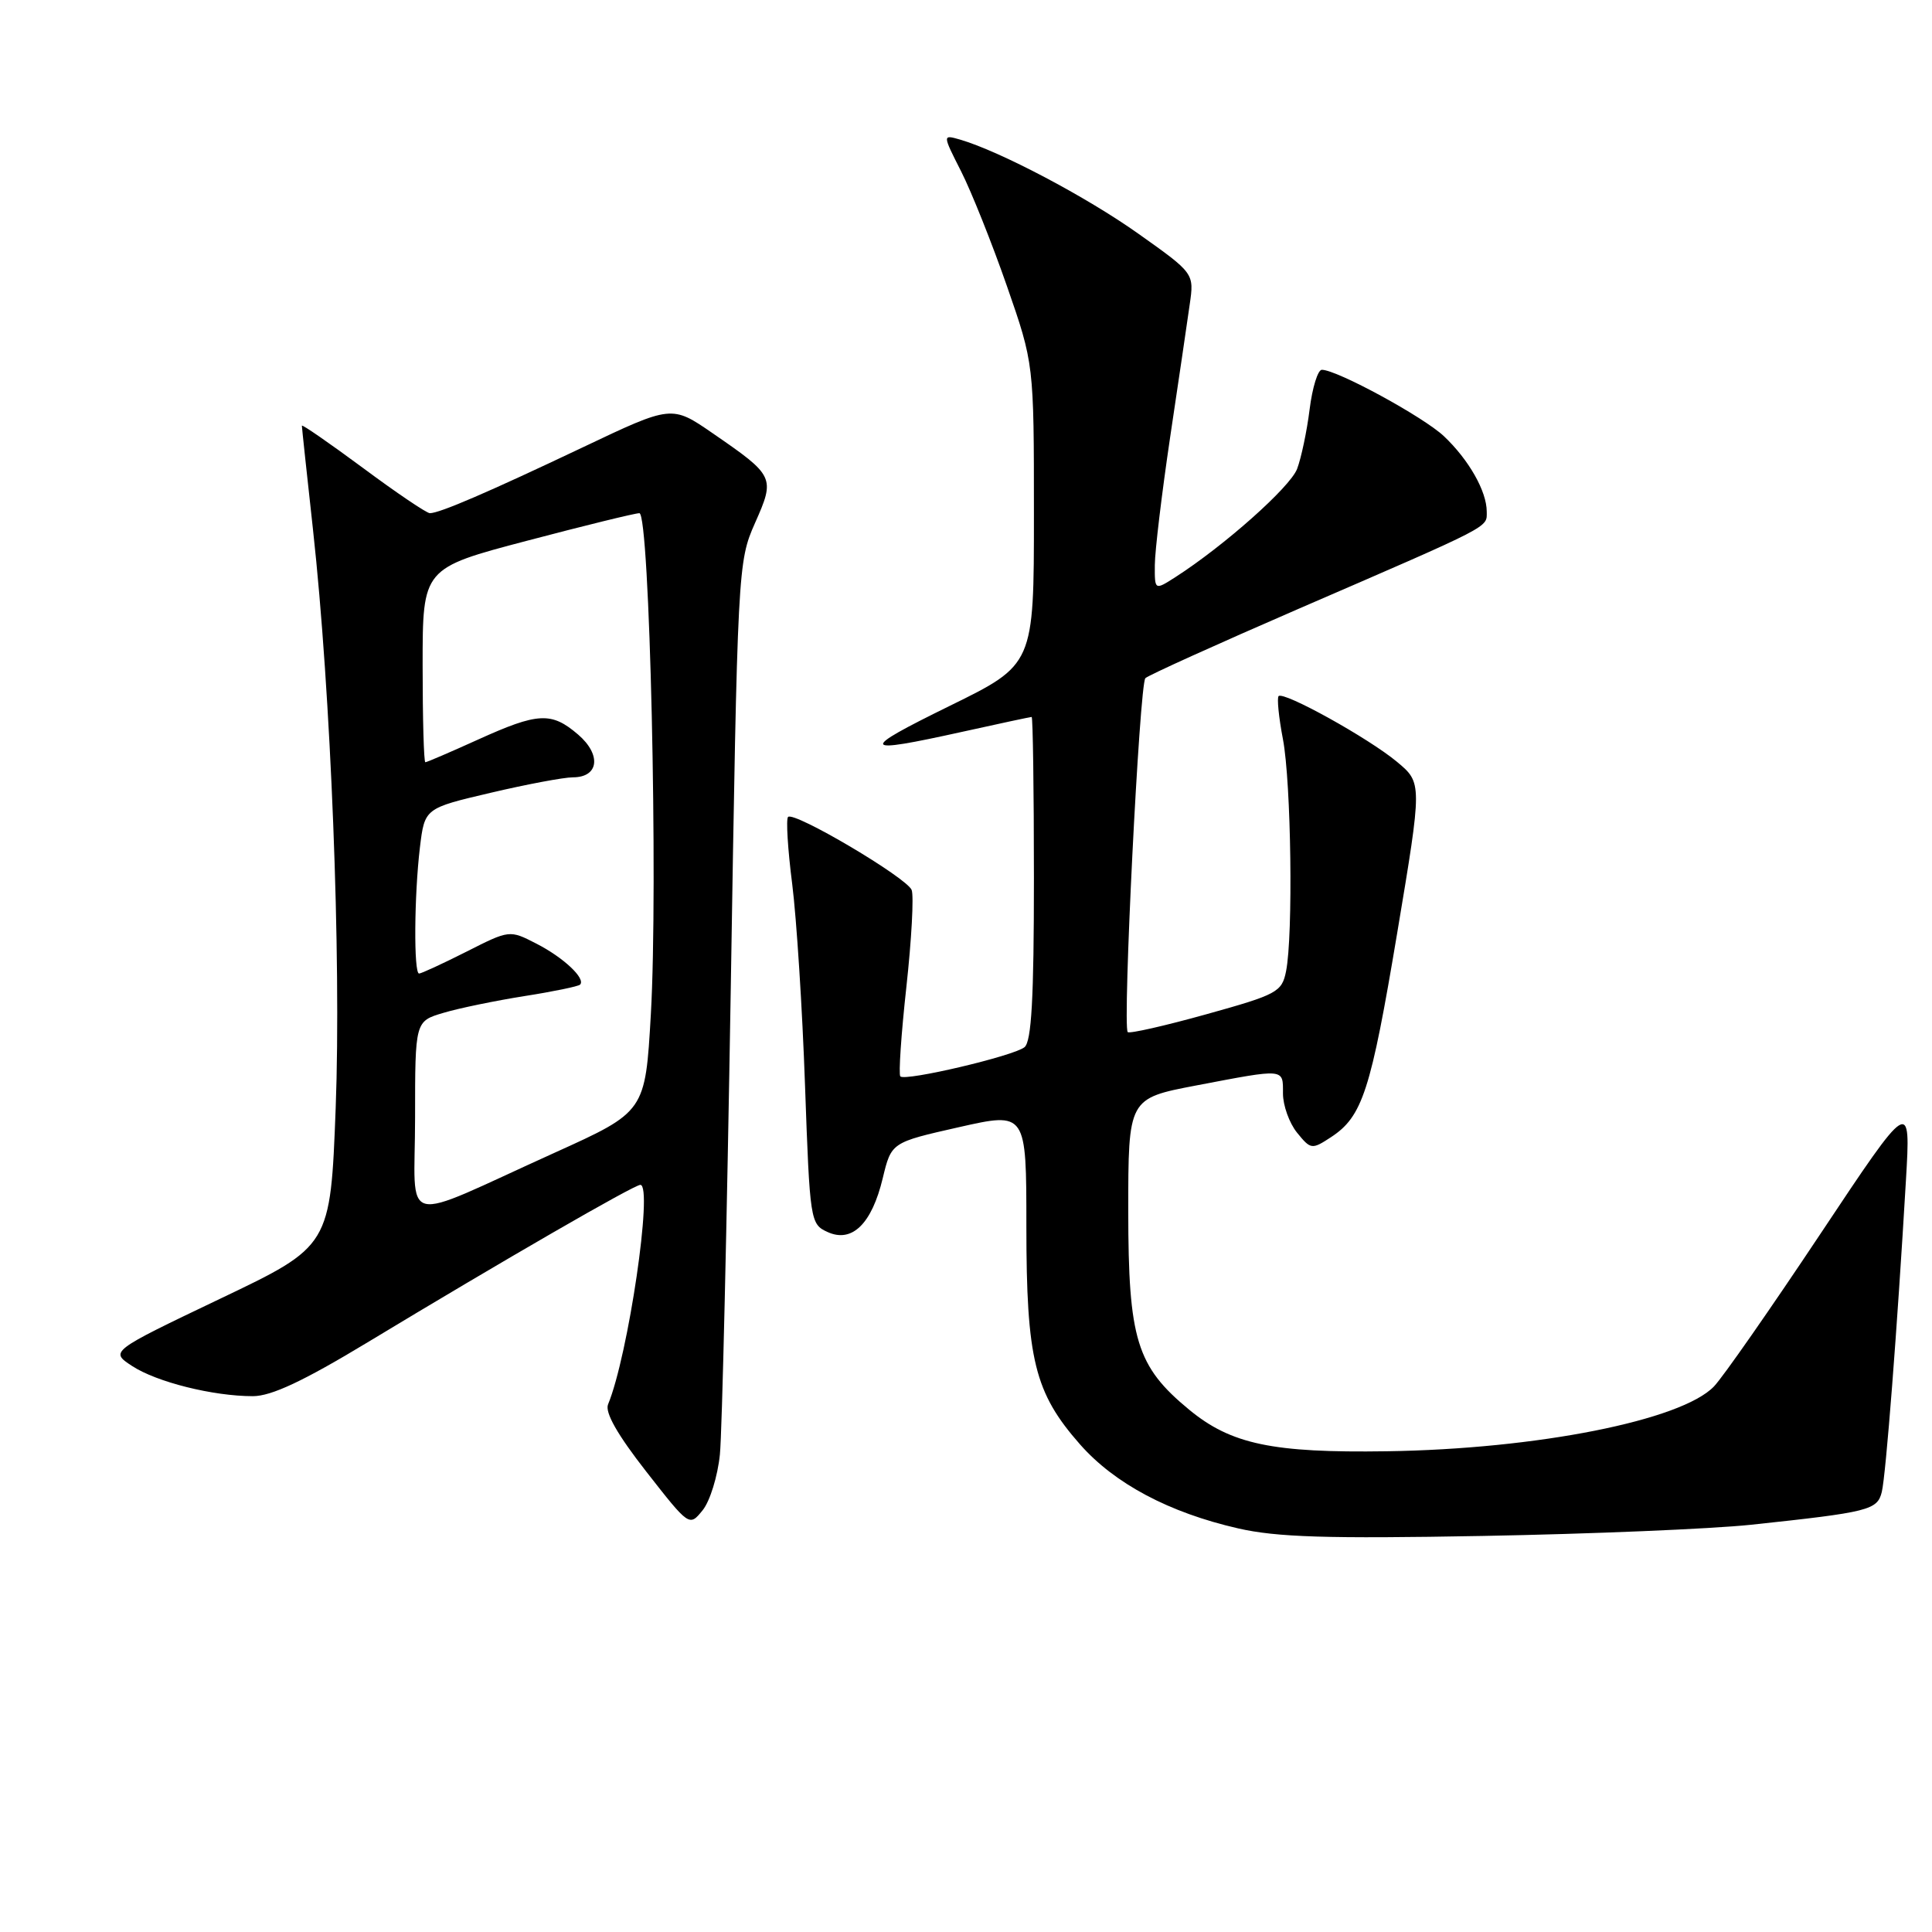 <?xml version="1.0" encoding="UTF-8" standalone="no"?>
<!DOCTYPE svg PUBLIC "-//W3C//DTD SVG 1.1//EN" "http://www.w3.org/Graphics/SVG/1.1/DTD/svg11.dtd" >
<svg xmlns="http://www.w3.org/2000/svg" xmlns:xlink="http://www.w3.org/1999/xlink" version="1.1" viewBox="0 0 256 256">
 <g >
 <path fill="currentColor"
d=" M 232.00 202.04 C 247.67 200.37 248.76 200.10 249.35 197.68 C 249.89 195.45 251.39 176.14 252.54 156.50 C 253.19 145.50 253.19 145.50 241.21 163.50 C 234.62 173.40 228.28 182.50 227.11 183.71 C 222.80 188.21 203.64 192.01 183.75 192.30 C 168.63 192.53 163.12 191.37 157.58 186.80 C 150.60 181.05 149.51 177.49 149.50 160.52 C 149.50 145.55 149.50 145.55 158.50 143.83 C 170.36 141.57 170.00 141.54 170.00 144.89 C 170.00 146.48 170.84 148.82 171.87 150.09 C 173.68 152.32 173.83 152.34 176.35 150.69 C 180.54 147.95 181.63 144.59 185.14 123.60 C 188.46 103.74 188.46 103.74 185.10 100.94 C 181.36 97.82 170.10 91.57 169.42 92.24 C 169.19 92.48 169.44 95.06 170.00 97.97 C 171.09 103.73 171.36 123.94 170.41 128.69 C 169.86 131.45 169.24 131.78 159.83 134.40 C 154.34 135.93 149.66 136.99 149.43 136.76 C 148.72 136.06 150.99 90.61 151.77 89.86 C 152.17 89.47 161.28 85.35 172.00 80.70 C 197.98 69.45 197.00 69.95 197.00 67.79 C 197.00 65.10 194.64 60.94 191.34 57.81 C 188.62 55.24 177.15 49.00 175.15 49.00 C 174.62 49.00 173.89 51.36 173.53 54.25 C 173.17 57.14 172.42 60.69 171.87 62.14 C 170.93 64.57 162.21 72.32 155.75 76.47 C 153.00 78.23 153.00 78.23 153.02 74.87 C 153.03 73.01 153.94 65.42 155.04 58.00 C 156.15 50.58 157.32 42.64 157.64 40.36 C 158.24 36.22 158.24 36.22 150.87 30.99 C 143.98 26.09 132.46 20.02 127.19 18.49 C 124.88 17.83 124.88 17.83 127.36 22.72 C 128.72 25.41 131.45 32.24 133.42 37.90 C 137.00 48.19 137.00 48.19 137.00 68.13 C 137.00 88.06 137.00 88.06 125.85 93.53 C 113.71 99.49 113.93 99.97 127.45 96.98 C 132.37 95.89 136.53 95.00 136.70 95.00 C 136.86 95.00 137.00 104.62 137.00 116.38 C 137.00 132.28 136.68 138.01 135.75 138.76 C 134.30 139.93 119.97 143.30 119.30 142.63 C 119.05 142.38 119.41 137.04 120.10 130.77 C 120.79 124.49 121.10 118.71 120.80 117.93 C 120.18 116.31 105.21 107.46 104.42 108.25 C 104.14 108.53 104.38 112.53 104.97 117.13 C 105.55 121.73 106.32 133.76 106.67 143.84 C 107.31 161.81 107.37 162.21 109.66 163.25 C 112.90 164.73 115.52 162.17 116.97 156.11 C 118.11 151.38 118.11 151.38 127.05 149.36 C 136.00 147.34 136.00 147.34 136.00 162.49 C 136.00 180.15 137.08 184.54 143.11 191.39 C 147.69 196.59 154.91 200.43 164.06 202.52 C 169.17 203.69 175.86 203.90 196.50 203.52 C 210.80 203.26 226.78 202.59 232.00 202.04 Z  M 95.39 192.72 C 95.68 189.85 96.32 162.07 96.83 131.00 C 97.73 75.17 97.77 74.44 100.04 69.31 C 102.73 63.25 102.64 63.06 94.45 57.42 C 89.01 53.67 89.01 53.67 77.25 59.26 C 64.72 65.21 58.25 68.00 56.96 68.00 C 56.53 68.00 52.53 65.30 48.09 62.00 C 43.64 58.71 40.00 56.19 40.00 56.41 C 40.00 56.63 40.66 62.81 41.47 70.15 C 43.86 91.83 45.23 126.95 44.48 146.81 C 43.78 165.12 43.78 165.12 29.17 172.09 C 14.56 179.07 14.56 179.07 17.50 181.00 C 20.75 183.13 28.23 185.00 33.50 185.00 C 35.96 185.00 40.21 183.00 48.70 177.87 C 66.69 167.00 84.01 157.00 84.85 157.00 C 86.57 157.00 83.24 179.65 80.57 186.09 C 80.13 187.15 81.83 190.13 85.63 194.99 C 91.34 202.29 91.34 202.29 93.10 200.12 C 94.07 198.93 95.10 195.60 95.39 192.72 Z  M 55.00 148.11 C 55.00 135.32 55.00 135.32 58.75 134.21 C 60.81 133.59 65.64 132.60 69.47 131.99 C 73.31 131.39 76.63 130.70 76.86 130.47 C 77.65 129.68 74.66 126.87 71.08 125.04 C 67.52 123.21 67.52 123.21 61.79 126.11 C 58.64 127.70 55.82 129.00 55.53 129.00 C 54.81 129.00 54.88 118.67 55.64 112.30 C 56.27 107.10 56.27 107.10 65.01 105.05 C 69.81 103.92 74.72 103.00 75.91 103.00 C 79.35 103.00 79.72 100.02 76.61 97.34 C 73.07 94.30 71.31 94.39 63.34 98.00 C 59.70 99.65 56.56 101.00 56.36 101.00 C 56.16 101.00 56.00 95.22 56.00 88.15 C 56.00 75.29 56.00 75.29 69.84 71.65 C 77.46 69.64 84.15 68.00 84.72 68.00 C 86.09 68.00 87.22 117.32 86.24 134.41 C 85.50 147.31 85.50 147.31 73.50 152.74 C 52.53 162.22 55.00 162.84 55.00 148.11 Z "/>
</g>
</svg>